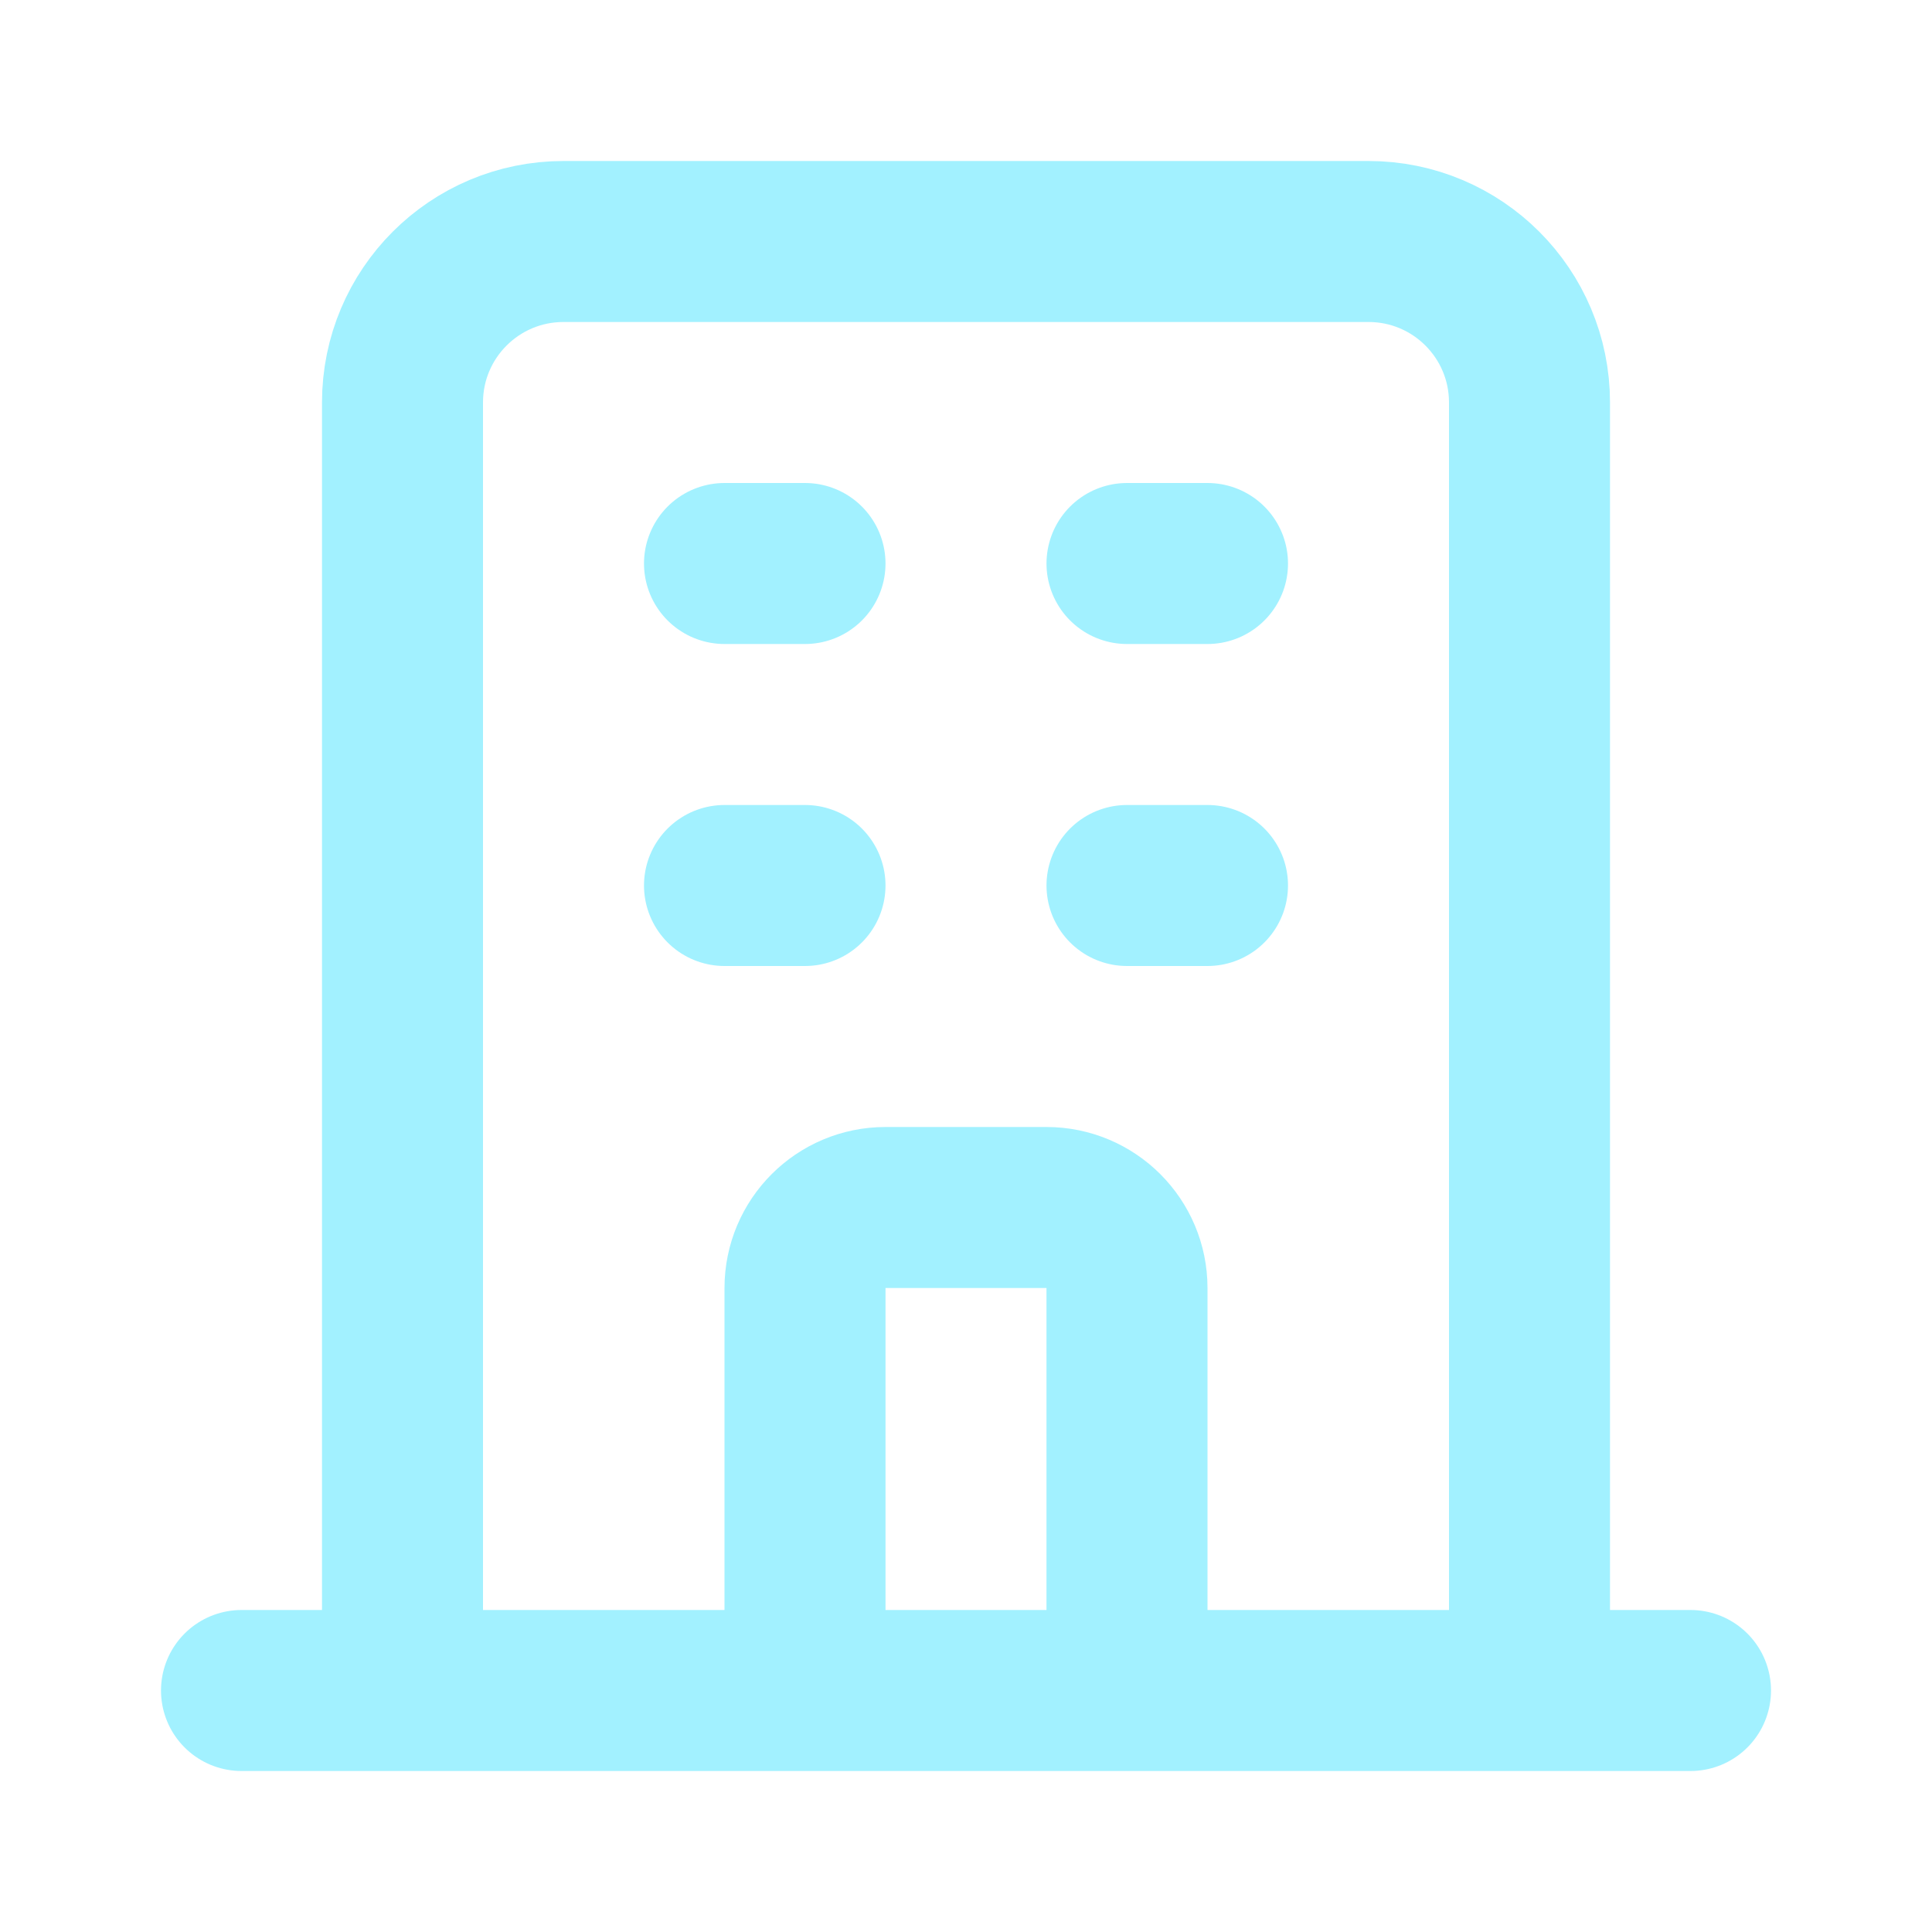 <svg width="24" height="24" viewBox="0 0 24 24" fill="none" xmlns="http://www.w3.org/2000/svg">
<g id="Office building">
<path id="Icon" d="M19 21V5C19 3.895 18.105 3 17 3H7C5.895 3 5 3.895 5 5V21M19 21L21 21M19 21H14M5 21L3 21M5 21H10M9 7H10M9 11H10M14 7H15M14 11H15M10 21V16C10 15.448 10.448 15 11 15H13C13.552 15 14 15.448 14 16V21M10 21H14" stroke="#A2F1FF" stroke-width="2" stroke-linecap="round" stroke-linejoin="round"/>
</g>
</svg>
